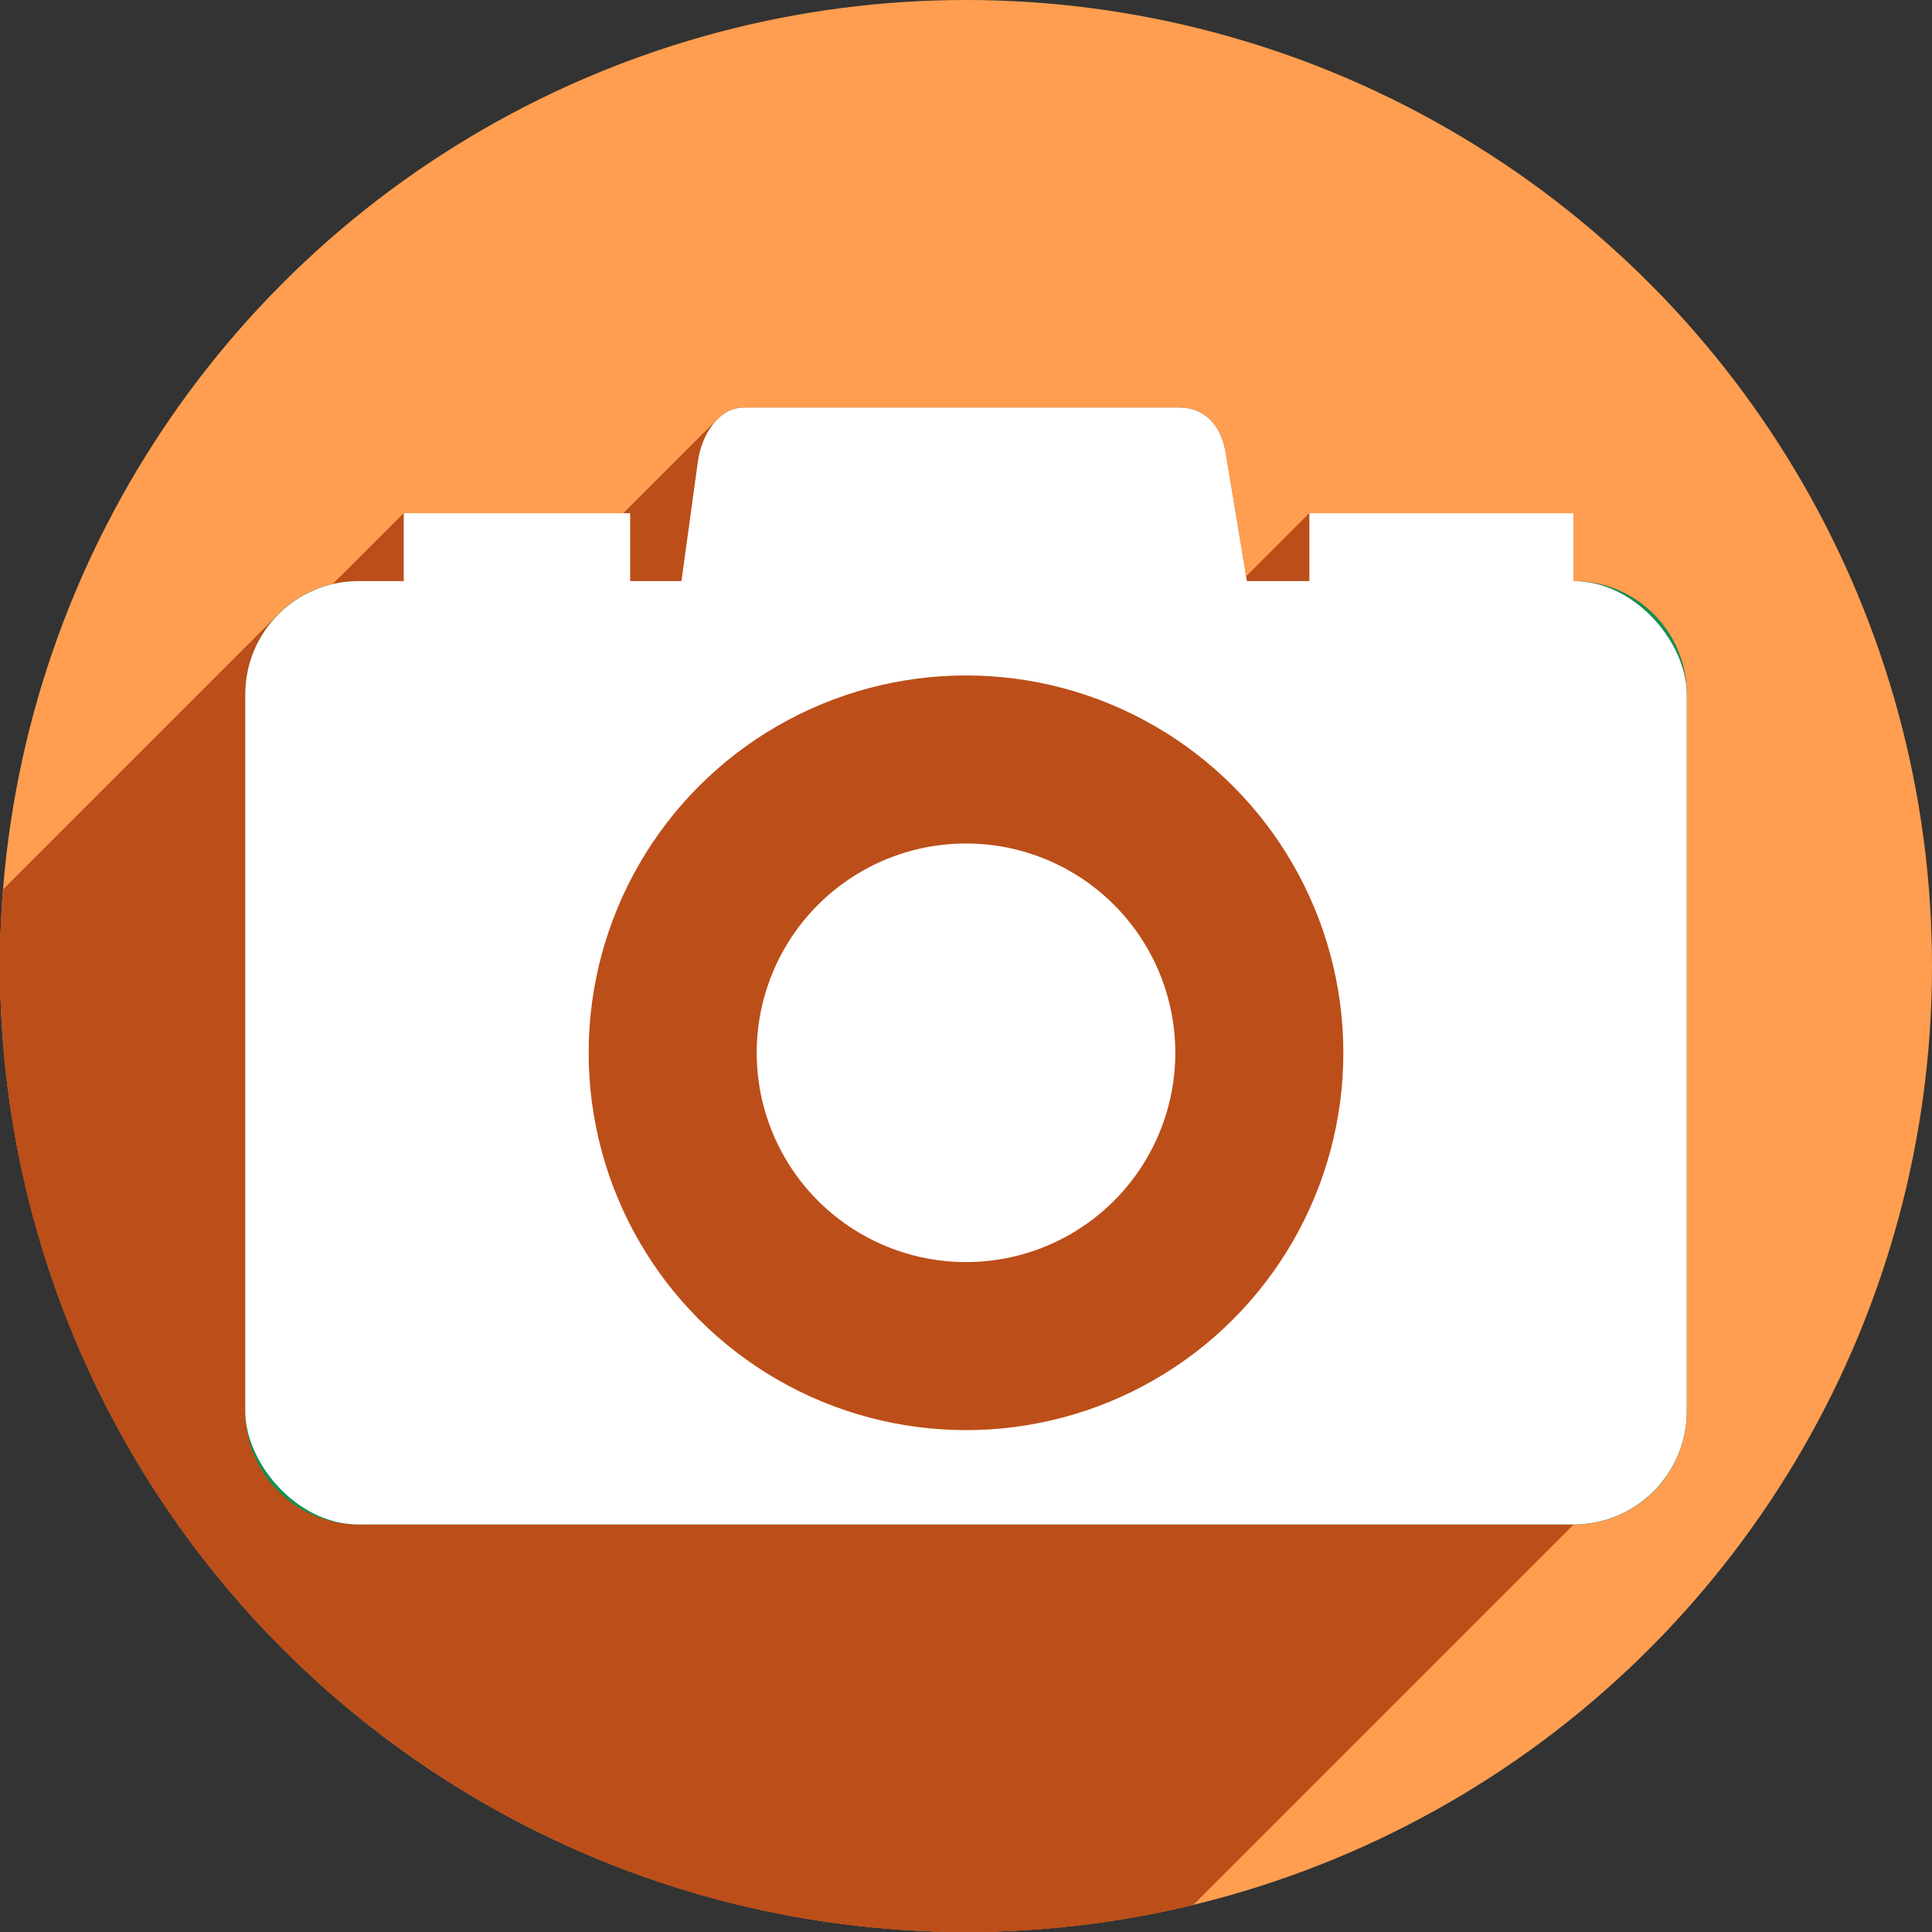<?xml version="1.0" encoding="UTF-8" standalone="no"?>
<!-- Created with Inkscape (http://www.inkscape.org/) -->

<svg
   xmlns:dc="http://purl.org/dc/elements/1.1/"
   xmlns:cc="http://creativecommons.org/ns#"
   xmlns:rdf="http://www.w3.org/1999/02/22-rdf-syntax-ns#"
   xmlns:svg="http://www.w3.org/2000/svg"
   xmlns="http://www.w3.org/2000/svg"
   xmlns:sodipodi="http://sodipodi.sourceforge.net/DTD/sodipodi-0.dtd"
   xmlns:inkscape="http://www.inkscape.org/namespaces/inkscape"
   sodipodi:docname="gthumb.svg"
   inkscape:version="0.92.1 r"
   version="1.1"
   id="svg2"
   viewBox="0 0 256 256"
   height="256"
   width="256">
  <rect x="0" y="0" width="256" height="256" fill="#333333" stroke="none"/>
  <sodipodi:namedview
     inkscape:window-maximized="1"
     inkscape:window-y="0"
     inkscape:window-x="0"
     inkscape:window-height="1054"
     inkscape:window-width="1920"
     units="px"
     showgrid="true"
     inkscape:current-layer="layer1"
     inkscape:document-units="px"
     inkscape:cy="128"
     inkscape:cx="127.70023"
     inkscape:zoom="3.3359375"
     inkscape:pageshadow="2"
     inkscape:pageopacity="0.0"
     borderopacity="1.0"
     bordercolor="#666666"
     pagecolor="#ffffff"
     id="base">
    <inkscape:grid
       spacingy="5"
       spacingx="5"
       id="grid4168"
       type="xygrid" />
  </sodipodi:namedview>
  <defs
     id="defs4">
    <clipPath
       id="clipPath5002"
       clipPathUnits="userSpaceOnUse">
      <g
         id="g5004">
        <path
           style="fill:#0f9d58;fill-opacity:1;stroke:none;stroke-width:4.858;stroke-linejoin:round;stroke-miterlimit:4;stroke-dasharray:none;stroke-opacity:1"
           d="M 88.118,249.435 C 46.103,235.291 14.771,201.687 4.134,159.361 1.338,148.236 0.923,144.163 0.926,127.889 0.928,117.472 1.134,112.014 1.658,108.541 4.465,89.913 12.177,70.638 23.043,55.086 c 3.959,-5.666 8.345,-10.931 9.102,-10.926 0.328,0.002 10.489,18.31 22.579,40.683 12.09,22.373 22.375,41.335 22.854,42.136 0.479,0.802 0.925,2.441 0.99,3.643 0.343,6.316 2.524,14.21 5.642,20.423 2.954,5.887 5.065,8.733 10.435,14.067 6.714,6.67 12.889,10.286 21.732,12.729 3.166,0.874 5.105,1.05 11.575,1.05 8.826,0 12.602,-0.762 19.264,-3.887 2.046,-0.96 3.937,-1.665 4.202,-1.568 0.265,0.097 -11.056,17.665 -25.157,39.038 l -25.639,38.861 -3.094,0.112 c -2.555,0.093 -4.195,-0.258 -9.409,-2.014 z"
           id="path5006"
           inkscape:connector-curvature="0"
           transform="translate(0,796.362)" />
        <path
           style="fill:#f4b400;fill-opacity:1;stroke:none;stroke-width:4.858;stroke-linejoin:round;stroke-miterlimit:4;stroke-dasharray:none;stroke-opacity:1"
           d="m 112.36,1051.517 c -10.001,-1.45 -12.156,-1.82 -12.532,-2.156 -0.249,-0.222 1.738,-3.748 4.55,-8.072 7.166,-11.021 49.772,-74.648 50.259,-75.055 3.575,-2.992 8.635,-8.041 10.575,-10.554 3.362,-4.353 7.558,-12.914 9.065,-18.494 6.193,-22.925 -2.593,-47.152 -21.7,-59.837 l -2.961,-1.966 17.025,0.296 c 9.364,0.163 31.17,0.434 48.459,0.603 l 31.435,0.307 1.546,4.189 c 2.246,6.086 4.678,15.095 5.935,21.982 1.525,8.36 1.925,28.859 0.739,37.828 -3.08,23.278 -12.813,45.72 -27.802,64.106 -20.476,25.117 -51.46,42.197 -84.146,46.389 -5.312,0.681 -26.646,0.986 -30.446,0.436 z"
           id="path5008"
           inkscape:connector-curvature="0" />
        <path
           style="fill:#db4437;fill-opacity:1;stroke:none;stroke-width:10;stroke-linejoin:round;stroke-miterlimit:4;stroke-dasharray:none;stroke-opacity:1"
           d="M 67.99,108.873 C 41.284,59.576 33.29,45.149 32.234,44.345 31.651,43.901 32.811,42.55 38.696,36.815 53.436,22.45 68.809,13.041 87.839,6.736 101.687,2.148 112.582,0.437 127.951,0.437 c 21.31,0 37.805,3.81 56.835,13.126 25.294,12.383 46.194,33.579 58.52,59.346 1.611,3.369 2.93,6.372 2.93,6.675 0,0.56 -10.549,0.495 -71.165,-0.437 l -24.288,-0.374 -3.931,-1.764 c -6.757,-3.033 -10.646,-3.84 -18.658,-3.868 -5.03,-0.018 -7.979,0.208 -10.316,0.788 -14.508,3.604 -26.283,12.948 -33.292,26.419 -3.585,6.891 -5.247,13.082 -6.332,23.583 l -0.337,3.267 -9.927,-18.326 z"
           id="path5010"
           inkscape:connector-curvature="0"
           transform="translate(0,796.362)" />
      </g>
    </clipPath>
    <clipPath
       clipPathUnits="userSpaceOnUse"
       id="clipPath4271">
      <circle
         style="fill:#292929;fill-opacity:0.26;stroke:none;stroke-width:10;stroke-linejoin:round;stroke-miterlimit:4;stroke-dasharray:none;stroke-opacity:0.259"
         id="circle4273"
         cx="128"
         cy="128"
         r="128" />
    </clipPath>
    <clipPath
       id="clipPath4363"
       clipPathUnits="userSpaceOnUse">
      <circle
         style="fill:#4285f4;fill-opacity:1;stroke:none;stroke-width:10;stroke-linejoin:round;stroke-miterlimit:4;stroke-dasharray:none;stroke-opacity:0.259"
         id="circle4365"
         cx="128"
         cy="924.362"
         r="128" />
    </clipPath>
    <clipPath
       clipPathUnits="userSpaceOnUse"
       id="clipPath4452">
      <circle
         style="fill:#4285f4;fill-opacity:1;stroke:none;stroke-width:10;stroke-linejoin:round;stroke-miterlimit:4;stroke-dasharray:none;stroke-opacity:0.259"
         id="circle4454"
         cx="128"
         cy="924.362"
         r="128" />
    </clipPath>
    <clipPath
       id="clipPath4954"
       clipPathUnits="userSpaceOnUse">
      <circle
         style="fill:#f16529;fill-opacity:1;stroke:none;stroke-width:10;stroke-linejoin:round;stroke-miterlimit:4;stroke-dasharray:none;stroke-opacity:0.259"
         id="circle4956"
         cx="128"
         cy="924.362"
         r="128" />
    </clipPath>
    <clipPath
       clipPathUnits="userSpaceOnUse"
       id="clipPath5071">
      <circle
         style="fill:#0f9d58;fill-opacity:1;stroke:none;stroke-width:10;stroke-linejoin:round;stroke-miterlimit:4;stroke-dasharray:none;stroke-opacity:0.259"
         id="circle5073"
         cx="132.22"
         cy="933.983"
         r="99.307" />
    </clipPath>
    <clipPath
       id="clipPath6641"
       clipPathUnits="userSpaceOnUse">
      <circle
         style="fill:#62d1f9;fill-opacity:1;stroke:none;stroke-width:10;stroke-linejoin:round;stroke-miterlimit:4;stroke-dasharray:none;stroke-opacity:0.259"
         id="circle6643"
         cx="128"
         cy="918.686"
         r="128" />
    </clipPath>
    <clipPath
       clipPathUnits="userSpaceOnUse"
       id="clipPath7343">
      <circle
         style="fill:#62d1f9;fill-opacity:1;stroke:none;stroke-width:10;stroke-linejoin:round;stroke-miterlimit:4;stroke-dasharray:none;stroke-opacity:0.259"
         id="circle7345"
         cx="126.885"
         cy="924.202"
         r="128" />
    </clipPath>
    <clipPath
       id="clipPath5934"
       clipPathUnits="userSpaceOnUse">
      <circle
         style="fill:#62d1f9;fill-opacity:1;stroke:none;stroke-width:10;stroke-linejoin:round;stroke-miterlimit:4;stroke-dasharray:none;stroke-opacity:0.259"
         id="circle5936"
         cx="128"
         cy="924.362"
         r="128" />
    </clipPath>
    <clipPath
       clipPathUnits="userSpaceOnUse"
       id="clipPath4905">
      <circle
         style="fill:#ff9e50;fill-opacity:1;stroke:none;stroke-width:10;stroke-linejoin:round;stroke-miterlimit:4;stroke-dasharray:none;stroke-opacity:0.259"
         id="circle4907"
         cx="128"
         cy="128"
         r="128" />
    </clipPath>
  </defs>
  <g
     inkscape:label="Layer 1"
     inkscape:groupmode="layer"
     id="layer1"
     transform="translate(0,-796.362)">
    <path
       style="fill:none;fill-rule:evenodd;stroke:none;stroke-width:1px;stroke-linecap:butt;stroke-linejoin:miter;stroke-opacity:1"
       d="M 154.474,968.81 101.04,1048.476 0.486,1048.962 0,842.024 l 33.032,-2.429 45.176,83.552 21.374,35.461 26.717,13.116 z"
       id="path4913"
       inkscape:connector-curvature="0" />
    <circle
       r="128"
       cy="924.362"
       cx="128"
       id="path4152"
       style="fill:#ff9e50;fill-opacity:1;stroke:none;stroke-width:10;stroke-linejoin:round;stroke-miterlimit:4;stroke-dasharray:none;stroke-opacity:0.259" />
    <g
       id="g4833"
       transform="translate(0,796.362)"
       style="fill:#bc4e19;fill-opacity:1"
       clip-path="url(#clipPath4905)">
      <g
         id="g4830"
         style="opacity:1;fill:#bc4e19;fill-opacity:1;stroke:none;stroke-width:6.362;stroke-miterlimit:4;stroke-dasharray:none;stroke-opacity:1">
        <path
           id="path4784"
           d="M98.615 54.0C97.21 54.0 96.002 54.608 95.033 55.577L-46.388 196.998C-45.419 196.03 -44.212 195.421 -42.806 195.421Z"
           style="fill:#bc4e19;fill-opacity:1" />
        <path
           id="path4786"
           d="M95.033 55.577C93.656 56.954 92.762 59.06 92.471 61.18L-48.951 202.601C-48.659 200.481 -47.765 198.376 -46.388 196.998Z"
           style="fill:#bc4e19;fill-opacity:1" />
        <path
           id="path4788"
           d="M92.471 61.18L90.295 77.0L-51.126 218.421L-48.951 202.601Z"
           style="fill:#bc4e19;fill-opacity:1" />
        <path
           id="path4790"
           d="M90.295 77.0L83.5 77.0L-57.921 218.421L-51.126 218.421Z"
           style="fill:#bc4e19;fill-opacity:1" />
        <path
           id="path4792"
           d="M83.5 77.0L83.5 68.0L-57.921 209.421L-57.921 218.421Z"
           style="fill:#bc4e19;fill-opacity:1" />
        <path
           id="path4794"
           d="M83.5 68.0L53.5 68.0L-87.921 209.421L-57.921 209.421Z"
           style="fill:#bc4e19;fill-opacity:1" />
        <path
           id="path4796"
           d="M53.5 68.0L53.5 77.0L-87.921 218.421L-87.921 209.421Z"
           style="fill:#bc4e19;fill-opacity:1" />
        <path
           id="path4798"
           d="M53.5 77.0L47.5 77.0L-93.921 218.421L-87.921 218.421Z"
           style="fill:#bc4e19;fill-opacity:1" />
        <path
           id="path4800"
           d="M47.5 77.0C43.564 77.0 39.991 78.501 37.32 80.964L-104.101 222.386C-101.43 219.922 -97.858 218.421 -93.921 218.421Z"
           style="fill:#bc4e19;fill-opacity:1" />
        <path
           id="path4802"
           d="M37.32 80.964C34.353 83.701 32.5 87.626 32.5 92.0L-108.921 233.421C-108.921 229.048 -107.068 225.123 -104.101 222.386Z"
           style="fill:#bc4e19;fill-opacity:1" />
        <path
           id="path4804"
           d="M32.5 92.0L32.5 187.0L-108.921 328.421L-108.921 233.421Z"
           style="fill:#bc4e19;fill-opacity:1" />
        <path
           id="path4806"
           d="M32.5 187.0C32.5 195.31 39.19 202.0 47.5 202.0L-93.921 343.421C-102.231 343.421 -108.921 336.731 -108.921 328.421Z"
           style="fill:#bc4e19;fill-opacity:1" />
        <path
           id="path4808"
           d="M47.5 202.0L208.5 202.0L67.079 343.421L-93.921 343.421Z"
           style="fill:#bc4e19;fill-opacity:1" />
        <path
           id="path4810"
           d="M208.5 202.0C216.81 202.0 223.5 195.31 223.5 187.0L82.079 328.421C82.079 336.731 75.389 343.421 67.079 343.421Z"
           style="fill:#bc4e19;fill-opacity:1" />
        <path
           id="path4812"
           d="M223.5 187.0L223.5 92.0L82.079 233.421L82.079 328.421Z"
           style="fill:#bc4e19;fill-opacity:1" />
        <path
           id="path4814"
           d="M223.5 92.0C223.5 83.69 216.81 77.0 208.5 77.0L67.079 218.421C75.389 218.421 82.079 225.111 82.079 233.421Z"
           style="fill:#bc4e19;fill-opacity:1" />
        <path
           id="path4816"
           d="M208.5 77.0L208.5 68.0L67.079 209.421L67.079 218.421Z"
           style="fill:#bc4e19;fill-opacity:1" />
        <path
           id="path4818"
           d="M208.5 68.0L173.5 68.0L32.079 209.421L67.079 209.421Z"
           style="fill:#bc4e19;fill-opacity:1" />
        <path
           id="path4820"
           d="M173.5 68.0L173.5 77.0L32.079 218.421L32.079 209.421Z"
           style="fill:#bc4e19;fill-opacity:1" />
        <path
           id="path4822"
           d="M173.5 77.0L165.223 77.0L23.801 218.421L32.079 218.421Z"
           style="fill:#bc4e19;fill-opacity:1" />
        <path
           id="path4824"
           d="M165.223 77.0L162.404 59.994L20.983 201.415L23.801 218.421Z"
           style="fill:#bc4e19;fill-opacity:1" />
        <path
           id="path4826"
           d="M162.404 59.994C161.809 56.401 159.664 54.0 156.26 54.0L14.838 195.421C18.243 195.421 20.387 197.822 20.983 201.415Z"
           style="fill:#bc4e19;fill-opacity:1" />
        <path
           id="path4828"
           d="M156.26 54.0L98.615 54.0L-42.806 195.421L14.838 195.421Z"
           style="fill:#bc4e19;fill-opacity:1" />
      </g>
      <path
         id="path4741"
         d="M 98.615 54 C 95.211 54 92.967 57.569 92.471 61.18 L 90.295 77 L 83.5 77 L 83.5 68 L 53.5 68 L 53.5 77 L 47.5 77 C 39.19 77 32.5 83.69 32.5 92 L 32.5 187 C 32.5 195.31 39.19 202 47.5 202 L 208.5 202 C 216.81 202 223.5 195.31 223.5 187 L 223.5 92 C 223.5 83.69 216.81 77 208.5 77 L 208.5 68 L 173.5 68 L 173.5 77 L 165.223 77 L 162.404 59.994 C 161.809 56.401 159.664 54 156.26 54 L 98.615 54 z "
         style="opacity:1;fill:#bc4e19;fill-opacity:1;stroke:none;stroke-width:6.362;stroke-miterlimit:4;stroke-dasharray:none;stroke-opacity:1"
         transform="" />
    </g>
    <rect
       style="fill:none;fill-opacity:1;stroke:none;stroke-width:9.2;stroke-miterlimit:4;stroke-dasharray:none;stroke-opacity:1"
       id="rect4316"
       width="115"
       height="30"
       x="65"
       y="957.362" />
    <path
       style="opacity:1;fill:#129053;fill-opacity:1;stroke:none;stroke-width:24.822;stroke-miterlimit:4;stroke-dasharray:none;stroke-opacity:1"
       d="M 47.5,873.362 H 208.5 c 8.31,0 15,6.69 15,15 v 95 c 0,8.31 -6.69,15 -15,15 H 47.5 C 39.19,998.362 32.5,991.672 32.5,983.362 v -95 c 0,-8.31 6.69,-15 15,-15 z"
       id="rect4570"
       inkscape:connector-curvature="0" />
    <path
       sodipodi:nodetypes="sssssssss"
       inkscape:connector-curvature="0"
       id="rect1018"
       d="m 98.616,850.362 h 57.644 c 3.404,0 5.549,2.402 6.145,5.995 l 5.526,33.333 c 0.596,3.593 -2.74,6.588 -6.145,6.588 H 94.195 c -3.404,0 -6.641,-2.977 -6.145,-6.588 l 4.421,-32.148 c 0.496,-3.611 2.74,-7.18 6.145,-7.18 z"
       style="opacity:1;fill:#ffffff;fill-opacity:1;stroke:none;stroke-width:6.362;stroke-miterlimit:4;stroke-dasharray:none;stroke-opacity:1" />
    <rect
       style="opacity:1;fill:#ffffff;fill-opacity:1;stroke:none;stroke-width:24.822;stroke-miterlimit:4;stroke-dasharray:none;stroke-opacity:1"
       id="rect4571"
       width="191"
       height="125"
       x="32.5"
       y="873.362"
       ry="15" />
    <rect
       style="opacity:1;fill:#ffffff;fill-opacity:1;stroke:none;stroke-width:28.566;stroke-miterlimit:4;stroke-dasharray:none;stroke-opacity:1"
       id="rect4573"
       width="30"
       height="17"
       x="53.5"
       y="864.362" />
    <rect
       style="opacity:1;fill:#ffffff;fill-opacity:1;stroke:none;stroke-width:28.166;stroke-miterlimit:4;stroke-dasharray:none;stroke-opacity:1"
       id="rect4575"
       width="35"
       height="17"
       x="173.5"
       y="864.362" />
    <circle
       style="opacity:1;fill:#ffffff;fill-opacity:1;stroke:#bc4e19;stroke-width:22.266;stroke-miterlimit:4;stroke-dasharray:none;stroke-opacity:1"
       id="path4577"
       cx="128"
       cy="935.862"
       r="38.867" />
  </g>
</svg>
